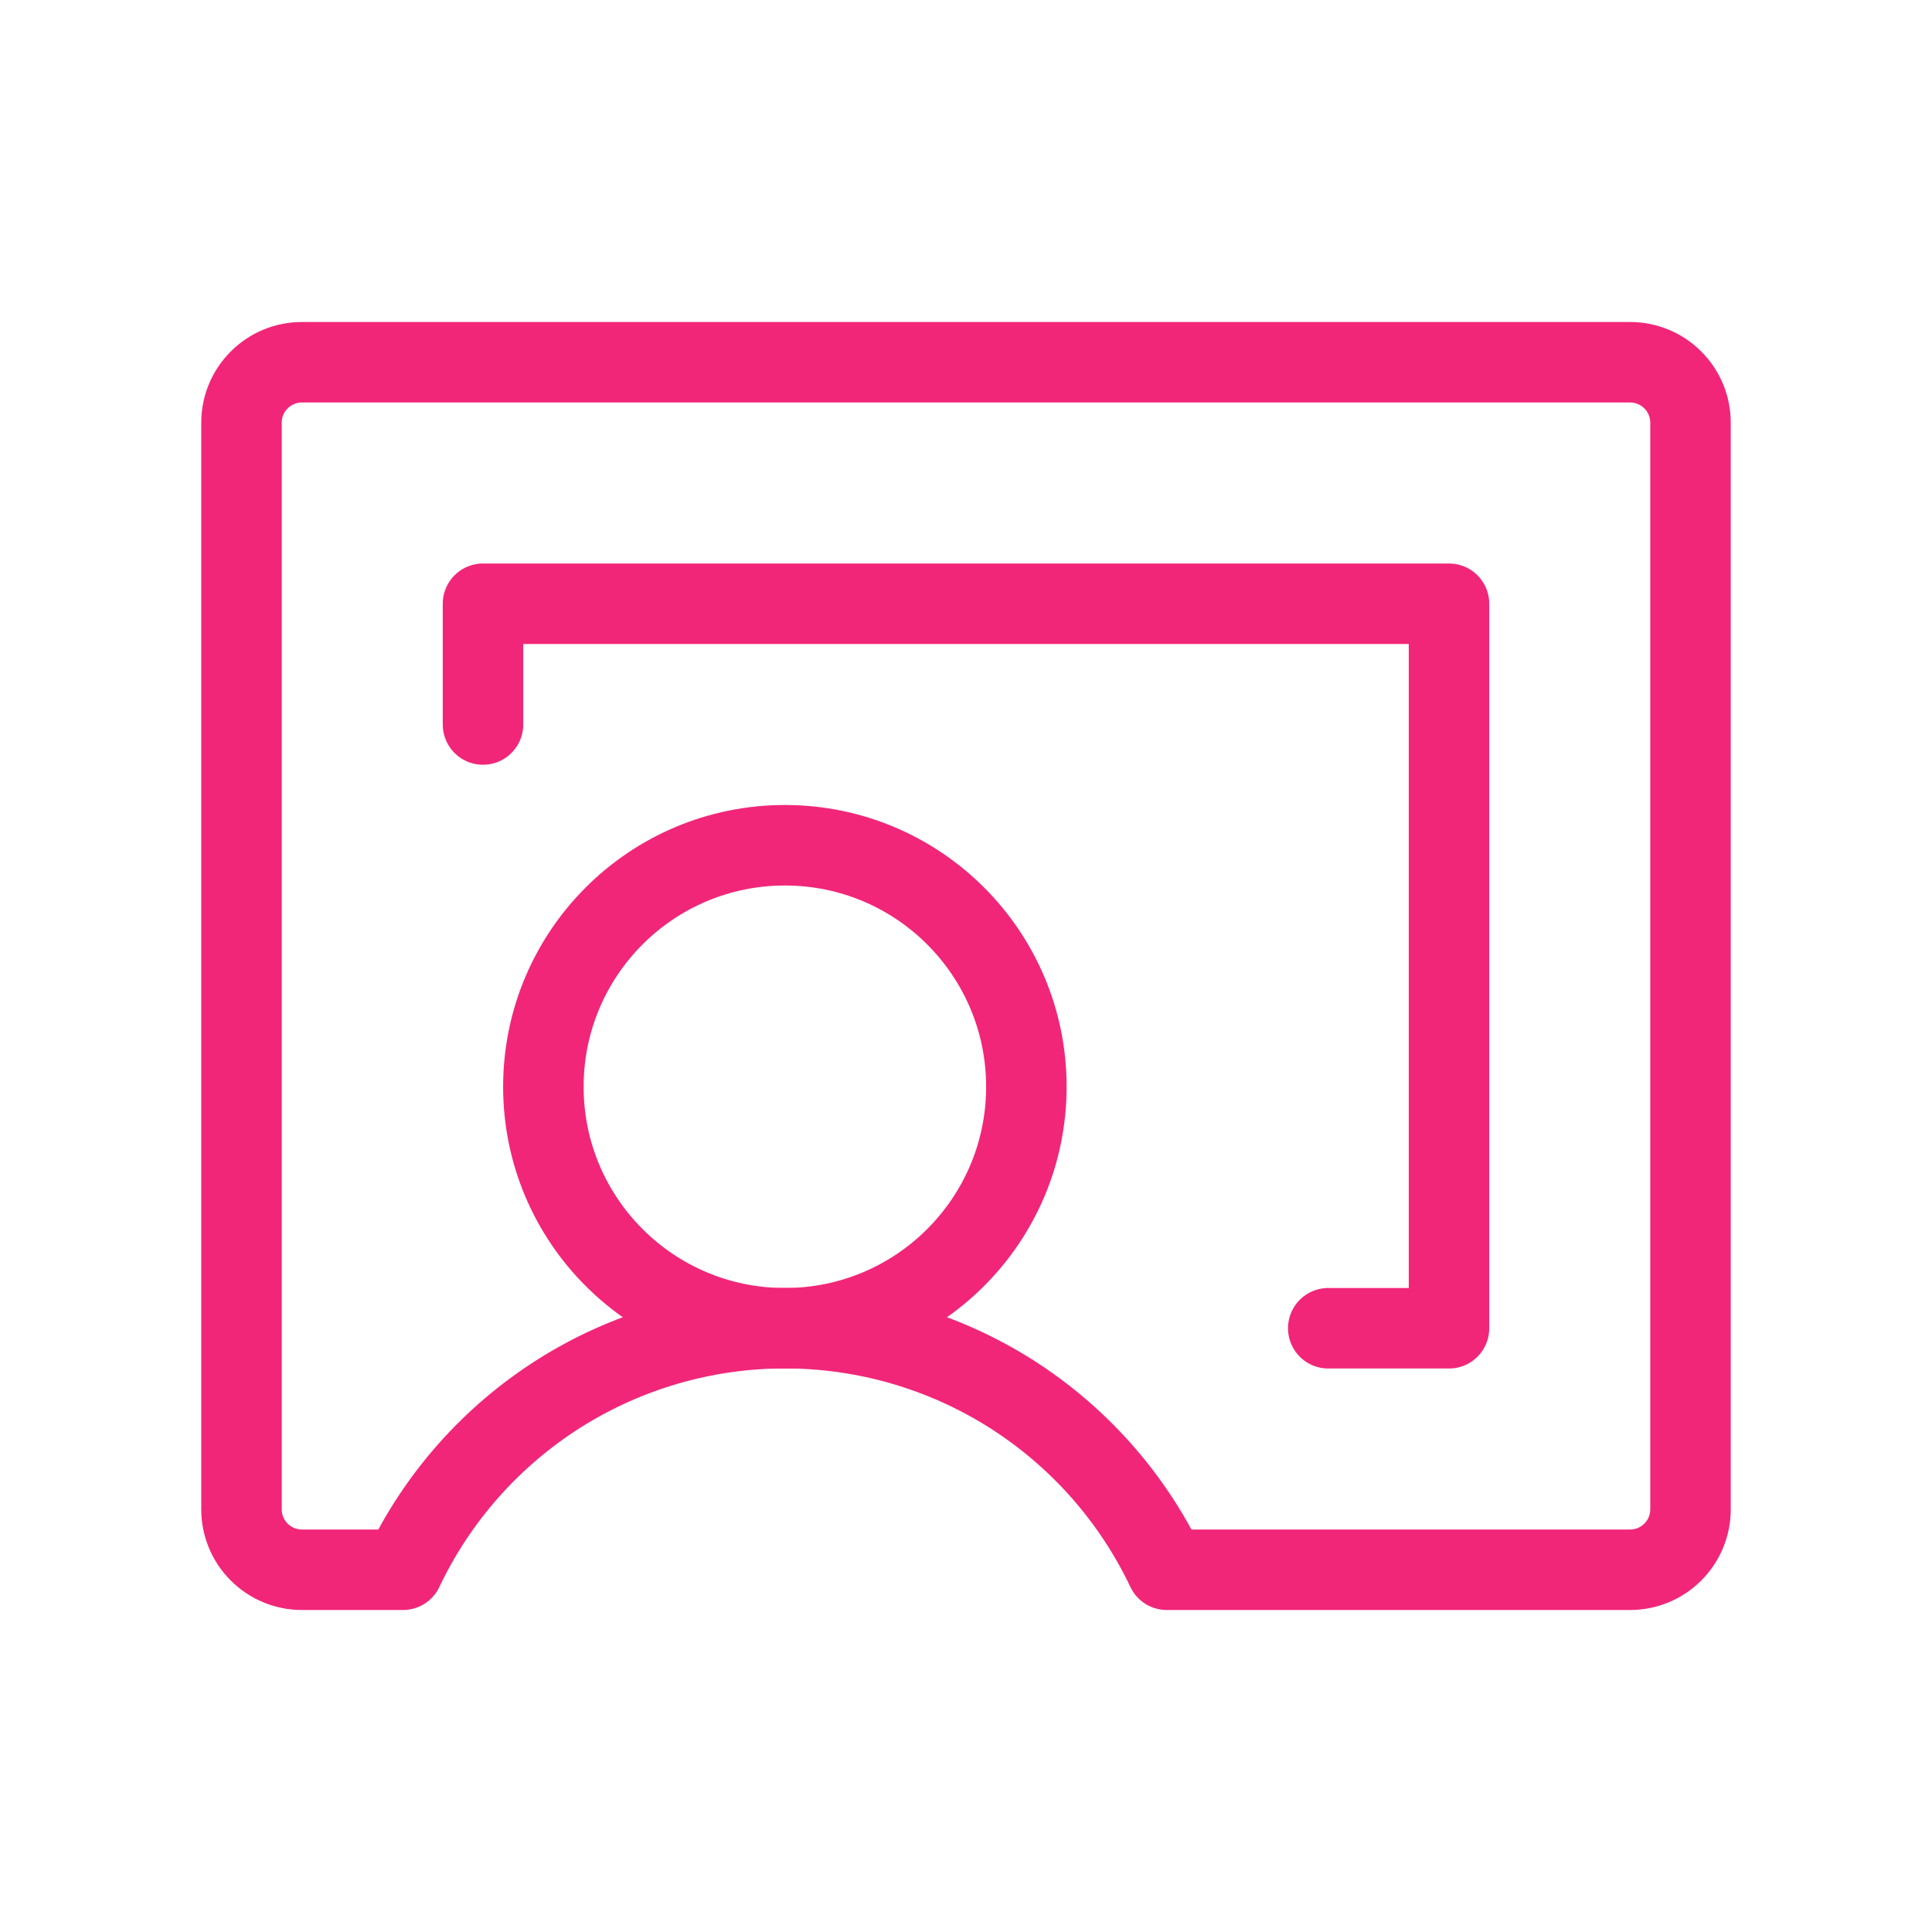 <svg width="24" height="24" viewBox="0 0 24 24" fill="none" xmlns="http://www.w3.org/2000/svg">
<path d="M9.75 16.5C11.407 16.5 12.75 15.157 12.75 13.5C12.75 11.843 11.407 10.5 9.75 10.5C8.093 10.5 6.75 11.843 6.75 13.5C6.75 15.157 8.093 16.5 9.75 16.5Z" stroke="#F12679" stroke-linecap="round" stroke-linejoin="round"/>
<path d="M5.006 19.5C5.432 18.602 6.104 17.844 6.943 17.312C7.783 16.781 8.756 16.499 9.75 16.499C10.744 16.499 11.717 16.781 12.557 17.312C13.396 17.844 14.068 18.602 14.494 19.5H20.25C20.449 19.5 20.64 19.421 20.78 19.28C20.921 19.14 21 18.949 21 18.75V5.25C21 5.051 20.921 4.86 20.78 4.72C20.64 4.579 20.449 4.5 20.25 4.5H3.75C3.551 4.5 3.36 4.579 3.22 4.72C3.079 4.86 3 5.051 3 5.25V18.75C3 18.949 3.079 19.14 3.22 19.28C3.36 19.421 3.551 19.5 3.75 19.5H5.006Z" stroke="#F12679" stroke-linecap="round" stroke-linejoin="round"/>
<path d="M16.5 16.5H18V7.5H6V9" stroke="#F12679" stroke-linecap="round" stroke-linejoin="round"/>
</svg>

